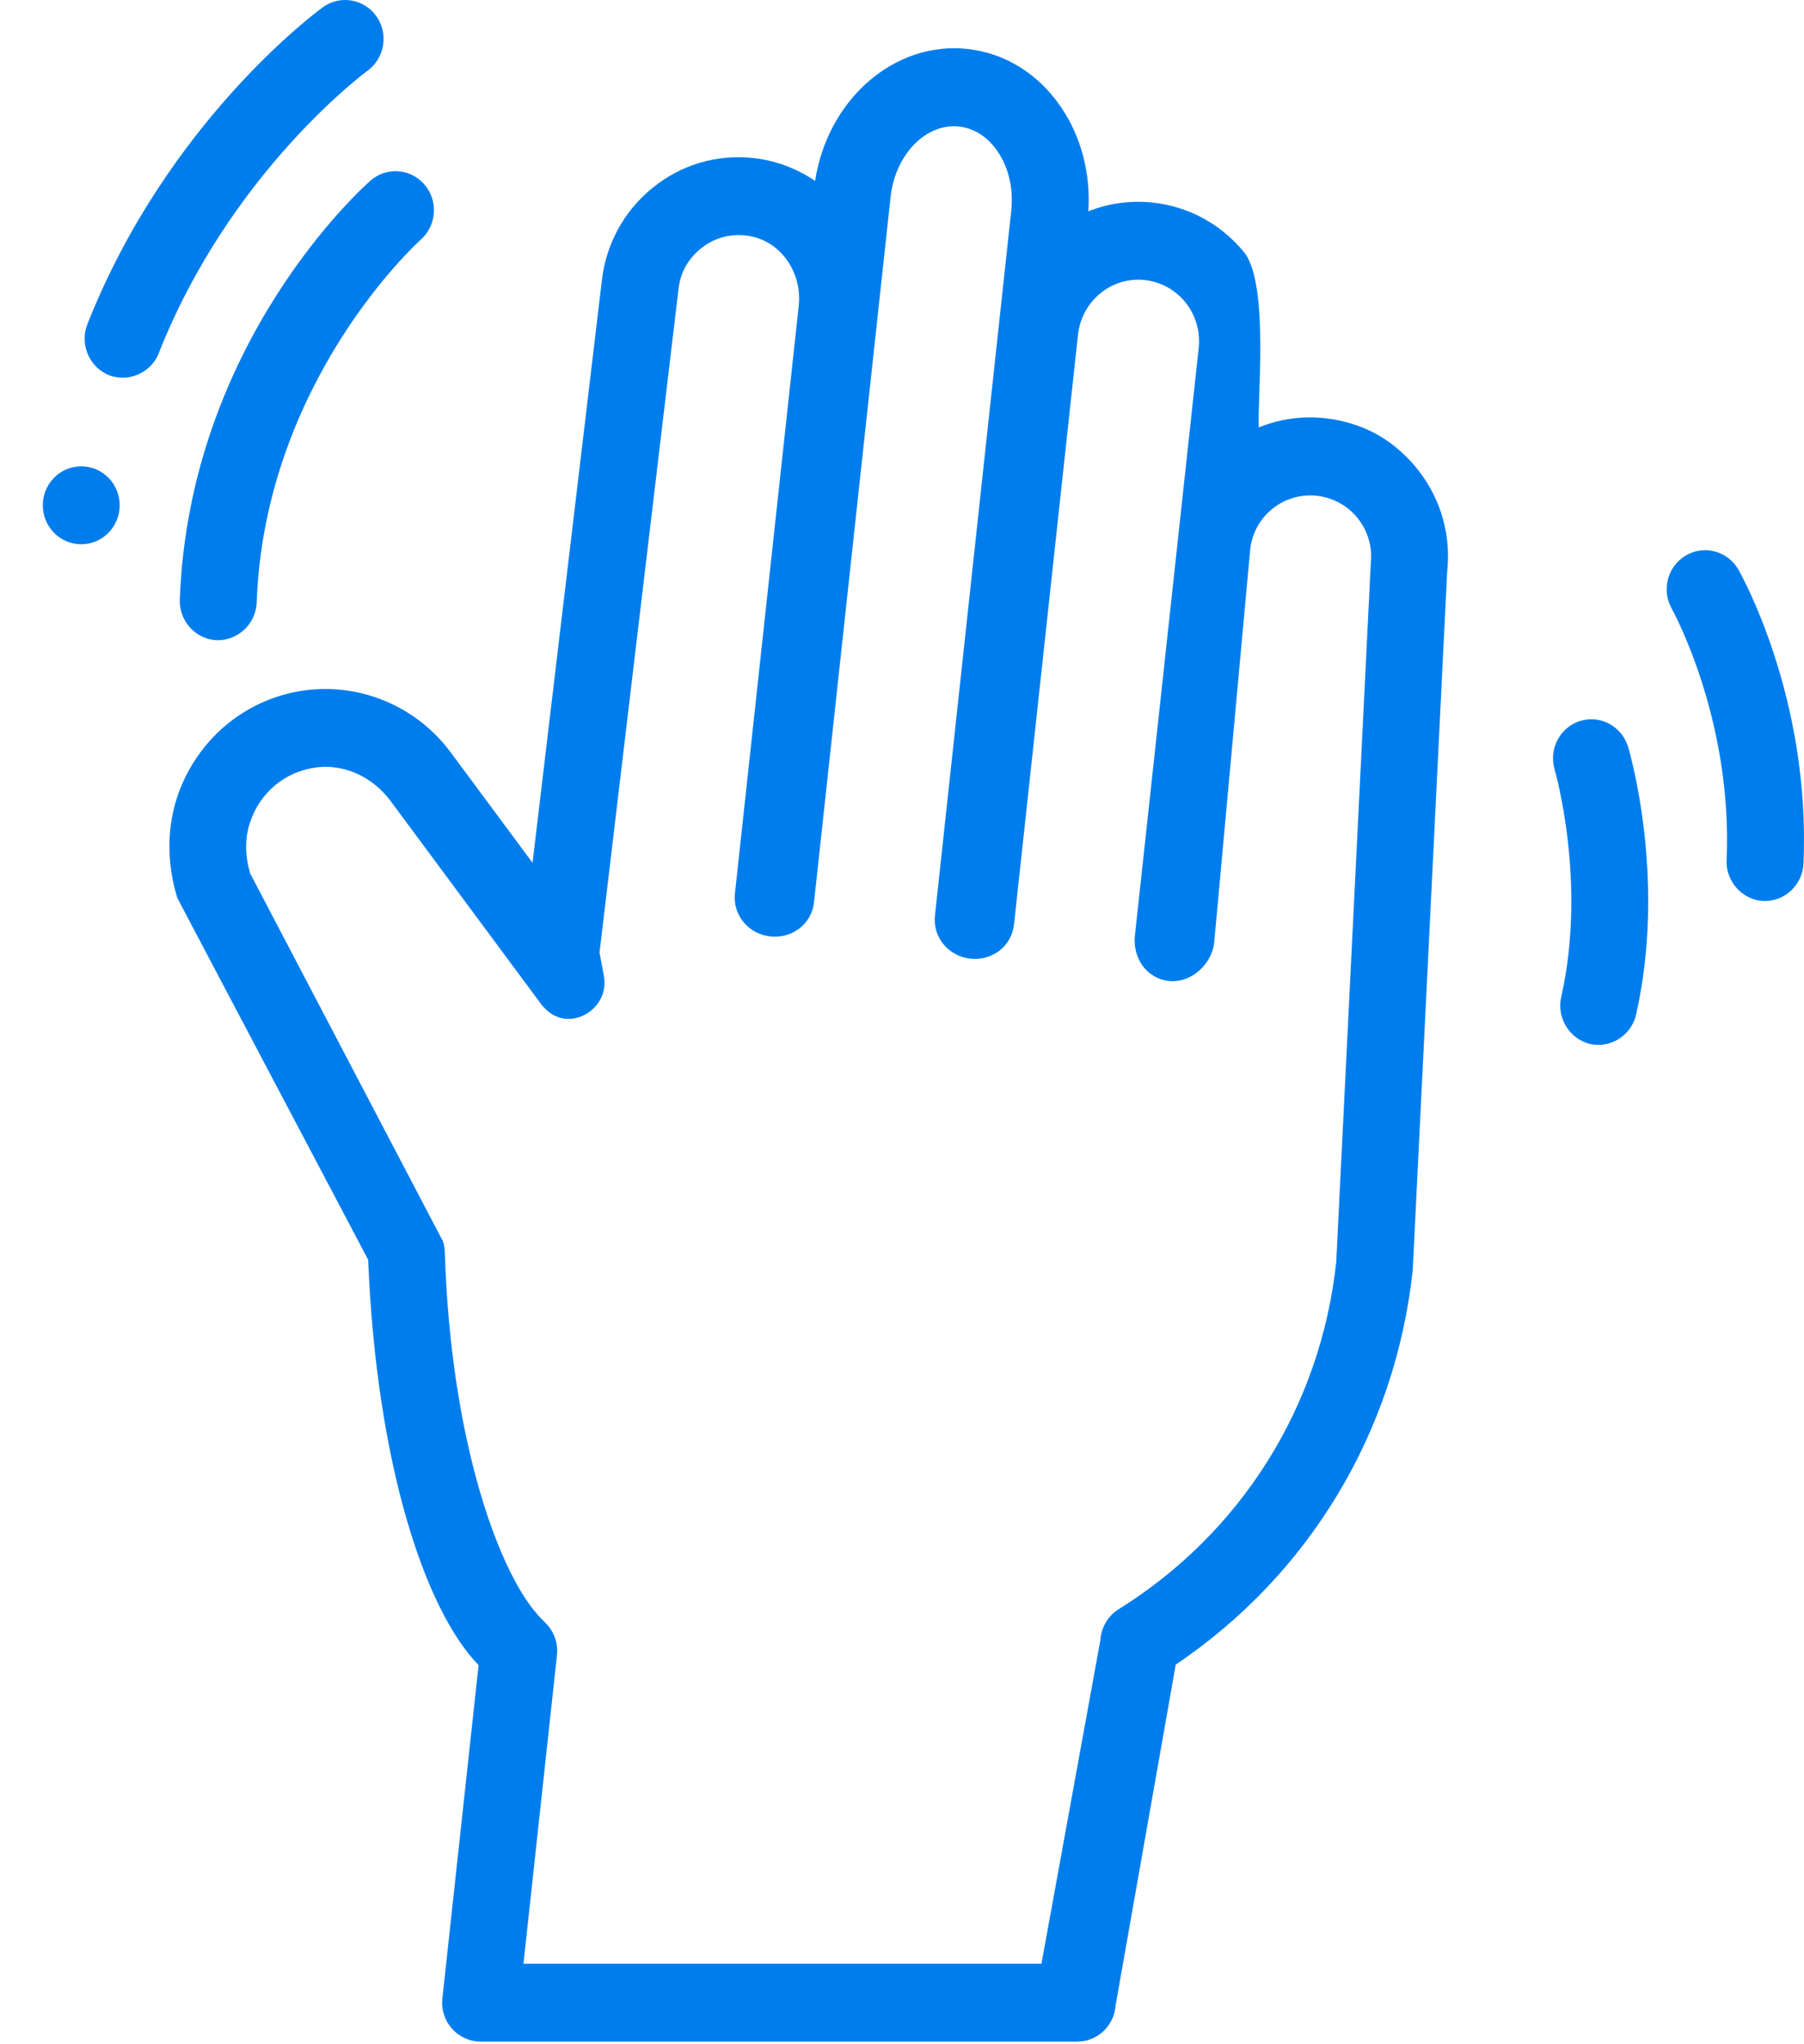 <svg width="30" height="34" viewBox="0 0 30 34" fill="none" xmlns="http://www.w3.org/2000/svg">
<path d="M4.65 11.575C5.694 11.249 6.836 11.626 7.493 12.511L8.856 14.35L10.007 4.68C10.074 4.064 10.374 3.512 10.85 3.126C11.326 2.738 11.924 2.561 12.532 2.629C12.911 2.672 13.258 2.807 13.555 3.009C13.762 1.654 14.876 0.678 16.093 0.815C16.719 0.885 17.271 1.23 17.648 1.787C17.982 2.281 18.139 2.888 18.099 3.514C18.438 3.38 18.805 3.33 19.178 3.37C19.786 3.439 20.331 3.742 20.714 4.227C21.099 4.808 20.908 6.629 20.933 7.109C21.454 6.896 22.048 6.881 22.62 7.096C22.814 7.17 22.998 7.272 23.164 7.401C23.828 7.92 24.153 8.704 24.066 9.507L23.493 21.131C23.201 23.82 21.77 26.19 19.552 27.686L18.552 33.354C18.528 33.694 18.25 33.956 17.915 33.956H7.992C7.811 33.956 7.638 33.878 7.516 33.74C7.394 33.603 7.336 33.419 7.357 33.236L7.959 27.694C7.076 26.792 6.262 24.372 6.122 20.952L2.949 14.936C2.769 14.352 2.767 13.72 2.985 13.148C3.282 12.38 3.888 11.813 4.65 11.575ZM9.004 16.708L6.495 13.322C6.209 12.936 5.747 12.707 5.275 12.762C4.742 12.826 4.315 13.182 4.151 13.699C4.066 13.969 4.079 14.261 4.162 14.531L7.368 20.649C7.385 20.706 7.395 20.768 7.397 20.828C7.495 23.985 8.313 26.227 9.002 26.922L9.079 27.001C9.216 27.139 9.283 27.334 9.262 27.53L8.705 32.661H17.319L18.3 27.273C18.314 27.066 18.425 26.877 18.598 26.768C20.64 25.497 21.962 23.393 22.221 20.993L22.796 9.365C22.825 9.098 22.748 8.834 22.581 8.622C22.413 8.411 22.17 8.277 21.902 8.246C21.632 8.217 21.369 8.293 21.159 8.463C20.95 8.632 20.819 8.872 20.79 9.14L20.192 15.672C20.143 16.128 19.624 16.5 19.178 16.226C18.956 16.091 18.846 15.825 18.873 15.563L19.934 5.789C19.963 5.517 19.887 5.25 19.719 5.036C19.55 4.823 19.309 4.689 19.041 4.658C18.773 4.629 18.51 4.706 18.3 4.877C18.09 5.048 17.958 5.292 17.927 5.564L16.863 15.374C16.823 15.746 16.489 15.985 16.134 15.944C15.781 15.905 15.508 15.596 15.548 15.228L16.817 3.502C16.855 3.141 16.776 2.794 16.593 2.522C16.43 2.281 16.203 2.133 15.953 2.105C15.399 2.043 14.887 2.569 14.81 3.277L13.537 15.005C13.497 15.374 13.165 15.615 12.81 15.575C12.455 15.536 12.182 15.228 12.222 14.857L13.283 5.085C13.339 4.564 13.022 4.056 12.519 3.937C12.113 3.841 11.699 3.997 11.448 4.356C11.352 4.492 11.299 4.655 11.281 4.821V4.828L9.97 15.843L10.042 16.229C10.148 16.796 9.455 17.19 9.063 16.772C9.041 16.754 9.021 16.731 9.004 16.708Z" fill="#007DED"/>
<path d="M1.351 9.052C0.998 9.052 0.712 8.762 0.712 8.404C0.712 8.046 0.998 7.756 1.351 7.756C1.704 7.756 1.99 8.046 1.99 8.404C1.99 8.762 1.704 9.052 1.351 9.052Z" fill="#007DED"/>
<path d="M6.111 1.177C6.088 1.193 3.828 2.86 2.639 5.877C2.502 6.223 2.091 6.381 1.762 6.217C1.467 6.069 1.329 5.704 1.452 5.395C2.78 2.03 5.263 0.198 5.368 0.121C5.655 -0.087 6.055 -0.02 6.26 0.271C6.464 0.563 6.398 0.968 6.111 1.177Z" fill="#007DED"/>
<path d="M6.159 3.006C6.426 2.771 6.828 2.8 7.06 3.071C7.291 3.341 7.263 3.75 6.997 3.986C6.971 4.009 4.403 6.326 4.268 10.023C4.254 10.401 3.912 10.692 3.542 10.642C3.221 10.598 2.979 10.305 2.99 9.976C3.146 5.699 6.037 3.113 6.159 3.006Z" fill="#007DED"/>
<path d="M27.801 10.124C27.626 9.814 27.731 9.417 28.036 9.238C28.342 9.059 28.732 9.165 28.909 9.474C28.959 9.562 30.113 11.62 29.991 14.366C29.977 14.695 29.71 14.967 29.386 14.985C29.013 15.005 28.697 14.685 28.713 14.308C28.817 11.956 27.811 10.142 27.801 10.124Z" fill="#007DED"/>
<path d="M27.076 12.425C27.102 12.514 27.718 14.627 27.207 16.876C27.132 17.211 26.798 17.431 26.466 17.368C26.114 17.299 25.882 16.939 25.962 16.584C26.394 14.685 25.861 12.824 25.853 12.798C25.752 12.454 25.943 12.094 26.281 11.99C26.617 11.887 26.973 12.083 27.076 12.425Z" fill="#007DED"/>
</svg>
